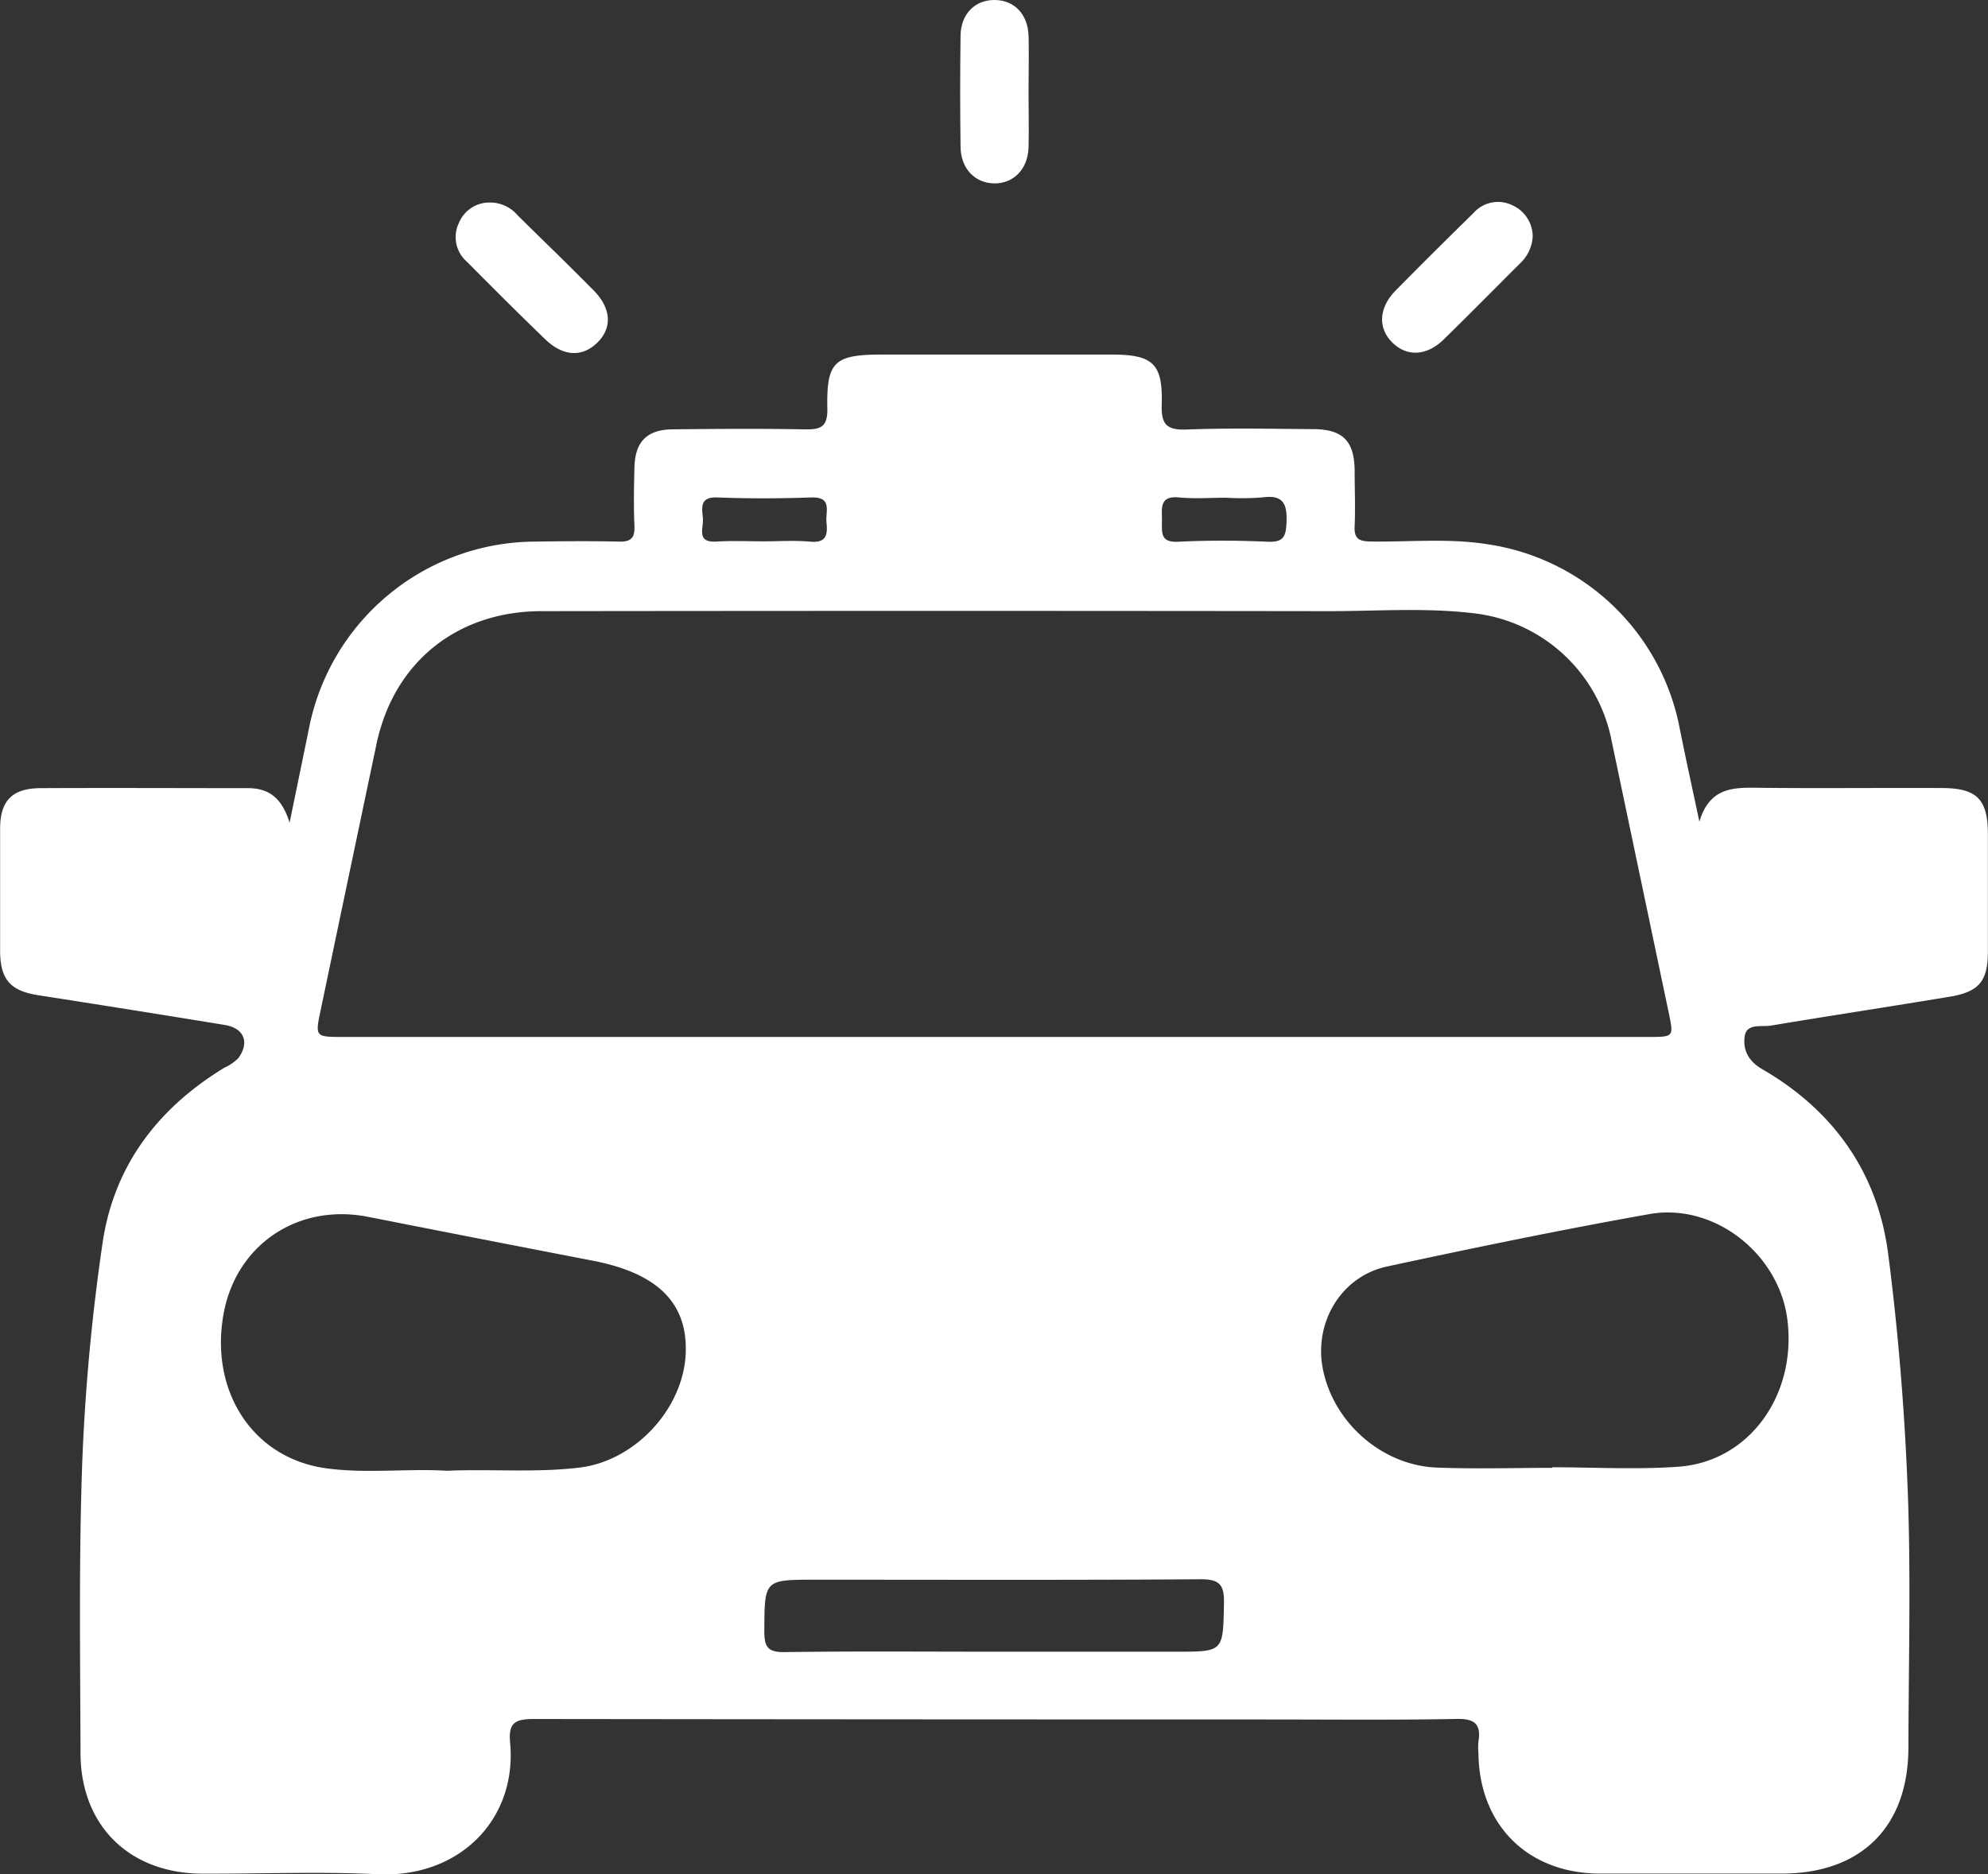 <svg xmlns="http://www.w3.org/2000/svg" viewBox="0 0 347.91 328.07"><rect x="0" y="0" width="347.91" height="328.07" fill="#333333" stroke="none"/><defs><style>.cls-1{fill:#fff;}</style></defs><title>patrullaje</title><g id="Capa_2" data-name="Capa 2"><g id="Capa_1-2" data-name="Capa 1"><path class="cls-1" d="M50.68,144c1.27-6.19,2.36-11.44,3.43-16.7a40.5,40.5,0,0,1,39.2-32.5c5-.07,10-.12,15,0,2.16.06,2.81-.68,2.72-2.78-.15-3.37-.09-6.75,0-10.12.08-4.54,2.14-6.7,6.65-6.75,7.75-.09,15.5-.14,23.24,0,2.81.06,3.93-.52,3.87-3.66-.17-8.22,1.23-9.43,9.61-9.43h40.12c7.27,0,9,1.59,8.79,8.76-.11,3.4.81,4.49,4.31,4.36,7.37-.28,14.75-.12,22.12-.07,5.25,0,7.27,2.07,7.33,7.22,0,3.25.14,6.51,0,9.75-.12,2.22.75,2.67,2.8,2.7,6.86.1,13.75-.61,20.58.5A40.21,40.21,0,0,1,294,127.71c1,5,2.11,10,3.4,16.11,1.69-5.7,5.51-6,9.73-5.94,10.87.13,21.74,0,32.62.05,6.19,0,8.12,1.93,8.14,8q0,10.32,0,20.63c0,5.15-1.53,7-6.53,7.87-10.47,1.74-21,3.34-31.43,5.08-1.67.27-4.27-.45-4.6,1.88s.58,4.31,3.1,5.77c12.43,7.2,20.14,18.05,22,32.24,1.78,13.74,2.9,27.6,3.43,41.44.57,15,.16,30,.12,45,0,13.91-8.26,22.09-22.17,22.1-10.63,0-21.25,0-31.87,0-12.65-.06-21.12-8.57-21.21-21.2a10.61,10.61,0,0,1,0-1.87c.49-3-.55-4.07-3.79-4-11.24.21-22.49.09-33.74.09q-63.93,0-127.86-.08c-3.32,0-4.38.79-4.07,4.12,1.27,13.37-8.8,23.73-23.17,23.05-10.22-.49-20.49-.06-30.74-.1-12.72-.06-21.24-8.4-21.27-21.1-.05-17.12-.31-34.25.32-51.35a359.25,359.25,0,0,1,3.55-38c2-13.49,9.7-23.56,21.33-30.63a8.07,8.07,0,0,0,2.43-1.67c2-2.78,1-5.27-2.45-5.81Q23,176.73,6.72,174.2c-4.91-.77-6.68-2.75-6.7-7.76,0-7.12,0-14.24,0-21.37,0-4.93,2.11-7.09,7.08-7.12,12-.06,24,0,36,0C46.86,137.88,49.28,139.46,50.68,144ZM174.11,181.5H288.46c4.48,0,4.46,0,3.58-4.22q-5-23.81-10-47.63a27.78,27.78,0,0,0-23.8-22.27c-8.57-1.07-17.22-.4-25.83-.41q-68.8-.09-137.59,0c-14.89,0-25.92,9-28.93,23.26Q61,153.47,56.13,176.74c-1,4.76-1,4.76,4,4.76ZM78.2,257.43c7.87-.34,15.6.38,23.32-.57,9.67-1.2,18.16-10.35,18.49-20.13.29-8.74-5-13.89-16.27-16.07Q84.11,216.87,64.49,213c-12.34-2.47-23.27,4.88-25.4,17.17-2.32,13.43,5.14,24.85,17.58,26.77C63.86,258,71.12,257,78.2,257.43Zm193.43-.51v-.1c7.38,0,14.78.43,22.11-.1,12.38-.88,20.75-12.56,19.05-25.81-1.48-11.48-12.81-20.43-24.17-18.4-15.36,2.73-30.64,5.89-45.89,9.17-8,1.72-12.77,9.75-11.25,17.79,1.77,9.41,10.29,17,19.91,17.4C258.13,257.14,264.89,256.92,271.63,256.92Zm-98,32.18h32.21c8.33,0,8.19,0,8.36-8.44.07-3.21-.69-4.26-4.11-4.24-22.47.16-44.94.08-67.41.08-9,0-8.87,0-8.92,9.08,0,2.73.67,3.63,3.54,3.59C149.45,289,161.56,289.1,173.67,289.1Zm-40-194.35c2.74,0,5.49-.19,8.21.06,2.9.26,3-1.38,2.8-3.41-.2-1.83,1.1-4.46-2.67-4.33-5.47.19-11,.21-16.43,0-3.17-.13-2.68,1.88-2.53,3.64s-1.24,4.31,2.4,4.08C128.16,94.62,130.91,94.75,133.65,94.75Zm80.94-7.63c-2.74,0-5.5.21-8.22-.05-3.48-.34-3,1.89-3,4S203,95,206.22,94.82c5.22-.26,10.46-.23,15.68,0,2.78.12,3.15-1,3.25-3.41.13-3.27-.62-4.84-4.22-4.35A46.22,46.22,0,0,1,214.59,87.12Z"/><path class="cls-1" d="M180,16.1c0,3.25.09,6.5,0,9.74-.13,3.79-2.64,6.3-6,6.26s-5.85-2.57-5.9-6.4q-.13-9.73,0-19.48c.06-3.82,2.57-6.26,6-6.22s5.8,2.49,5.91,6.36C180.09,9.6,180,12.85,180,16.1Z"/><path class="cls-1" d="M85.59,35.45a6.33,6.33,0,0,1,5,2.24c4.43,4.37,8.91,8.69,13.28,13.12,3.15,3.18,3.3,6.61.63,9.2s-6,2.32-9-.55C90.85,55,86.27,50.39,81.7,45.8A5.7,5.7,0,0,1,80.32,39,5.76,5.76,0,0,1,85.59,35.45Z"/><path class="cls-1" d="M268.23,41.37A6.9,6.9,0,0,1,266.12,46c-4.5,4.48-8.94,9-13.5,13.45-3,2.89-6.41,3-8.94.52s-2.42-6,.45-9c4.53-4.62,9.14-9.17,13.76-13.71a5.72,5.72,0,0,1,6.85-1.3A6,6,0,0,1,268.23,41.37Z"/></g></g></svg>